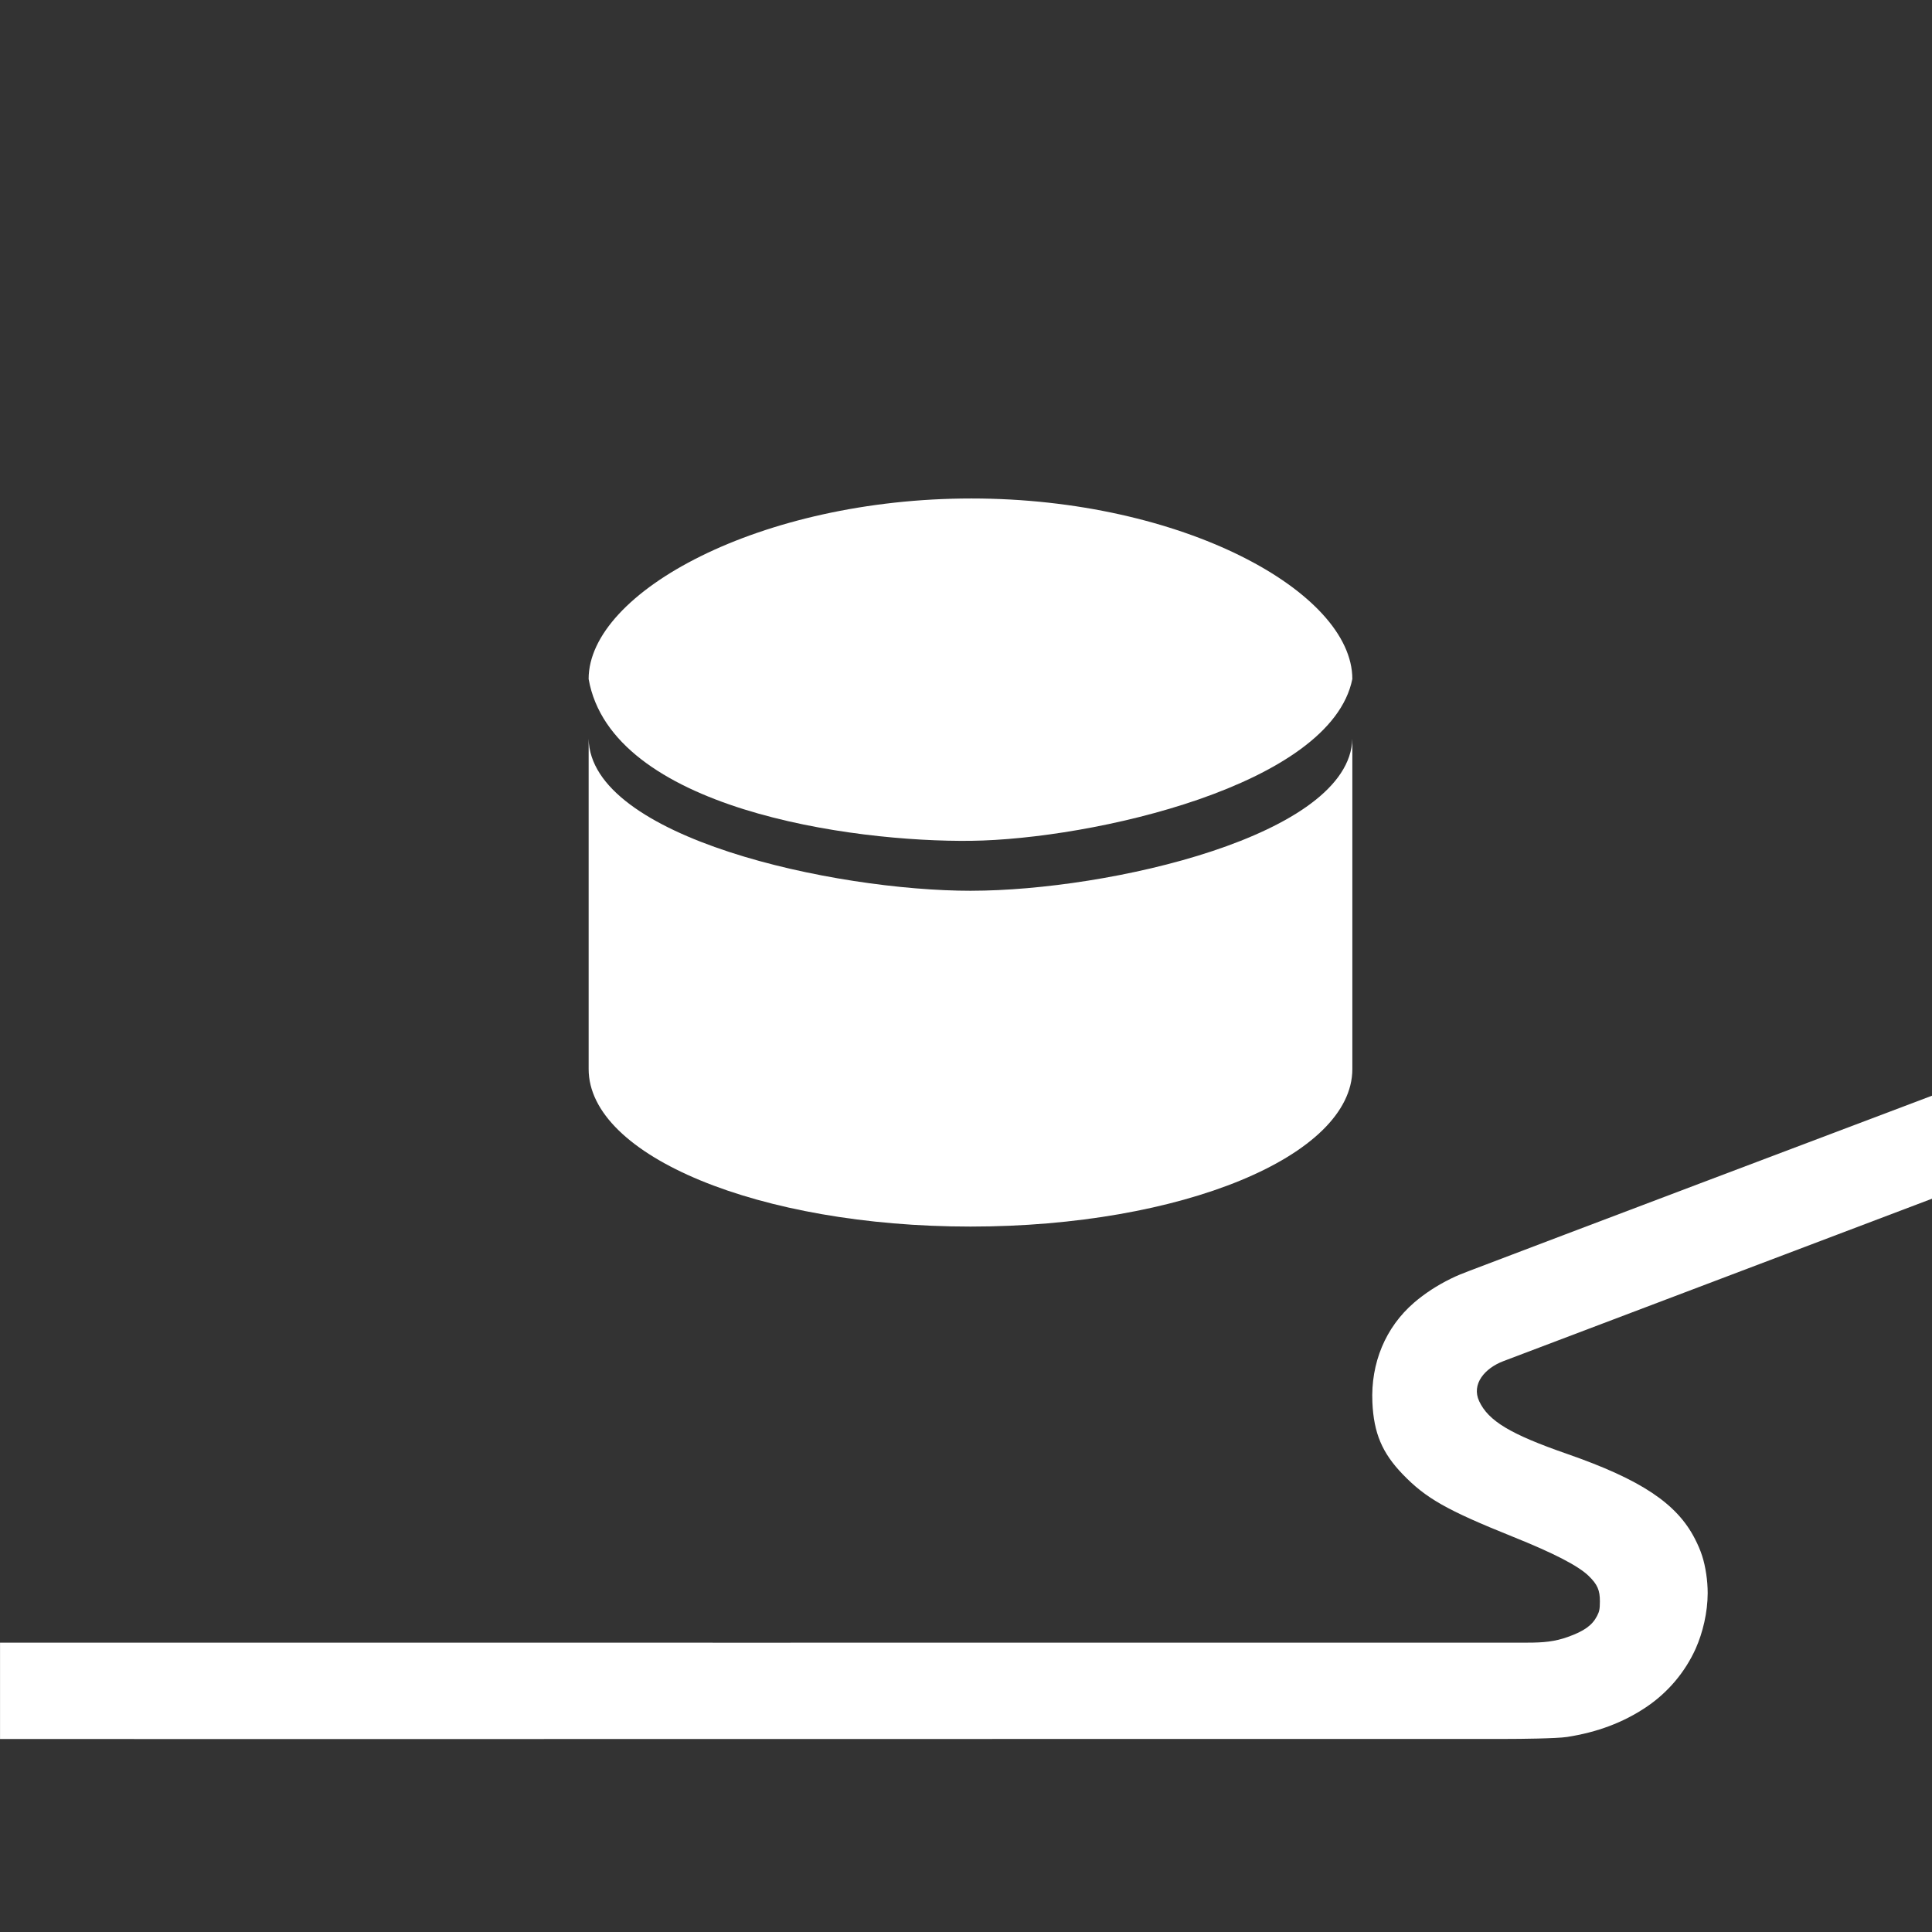 <?xml version="1.0" encoding="UTF-8" standalone="no"?>
<svg xmlns:rdf="http://www.w3.org/1999/02/22-rdf-syntax-ns#" xmlns="http://www.w3.org/2000/svg" xmlns:i="&#38;ns_ai;" xmlns:cc="http://creativecommons.org/ns#" xmlns:xlink="http://www.w3.org/1999/xlink" xmlns:dc="http://purl.org/dc/elements/1.1/" id="Слой_1" version="1.1" xml:space="preserve" height="217.74px" viewBox="0 0 217.735 217.735" width="217.74px" enable-background="new 0 0 217.735 217.735" y="0px" x="0px">
  <rect x="0" y="0" width="217.735" height="217.735" fill="#333333" stroke="none"/>
  <path id="path25" d="m163.5 144.11c-0.76 0.371-1.494 0.788-2.189 1.24-0.693 0.453-1.35 0.943-1.953 1.464-3.205 2.765-4.889 6.795-4.691 11.23 0.156 3.469 1.096 5.691 3.412 8.1 2.615 2.716 4.959 4.045 12.418 7.045 4.666 1.875 7.391 3.287 8.559 4.43 0.977 0.953 1.26 1.604 1.25 2.874-0.006 0.854-0.054 1.113-0.318 1.623-0.545 1.058-1.447 1.703-3.287 2.363-1.49 0.535-2.773 0.645-4.527 0.645-21.646 0.003-154.42 0.013-172.17 0v10.86c18.549 0.026 155.76-0.023 169.89-0.008 1.24 0.003 5.54-0.04 6.705-0.22 3.416-0.532 6.336-1.628 8.912-3.356 2.498-1.675 4.412-3.986 5.591-6.599 0.802-1.8 1.35-4.092 1.353-6.255-0.002-0.721-0.055-1.445-0.166-2.167-0.229-1.525-0.573-2.588-1.271-3.951-2.043-3.994-6.086-6.678-14.418-9.578-6.375-2.216-8.854-3.704-9.898-5.937-0.897-1.933 0.636-3.718 2.723-4.511 6.331-2.408 39.632-15.016 48.313-18.309v-11.609c-9.519 3.593-42.653 16.12-52.151 19.743-0.796 0.305-1.331 0.509-2.091 0.883z" fill="#fff"/>
  <path id="path29" d="m109.48 94.759c13.528-0.177 40.523-6.205 42.927-18.24 0-9.804-19.159-20.341-42.927-20.341s-43.142 10.538-43.142 20.342c2.568 14.636 29.614 18.416 43.142 18.239z" fill="#fff"/>
  <path id="path33" d="m109.48 100.39c-15.471 0.01-42.951-5.967-43.14-17.134v37.226c0 9.803 19.267 17.752 43.034 17.752s43.035-7.949 43.035-17.752v-37.226c-0.29 10.957-27.521 17.118-42.927 17.131z" fill="#fff"/>
</svg>
